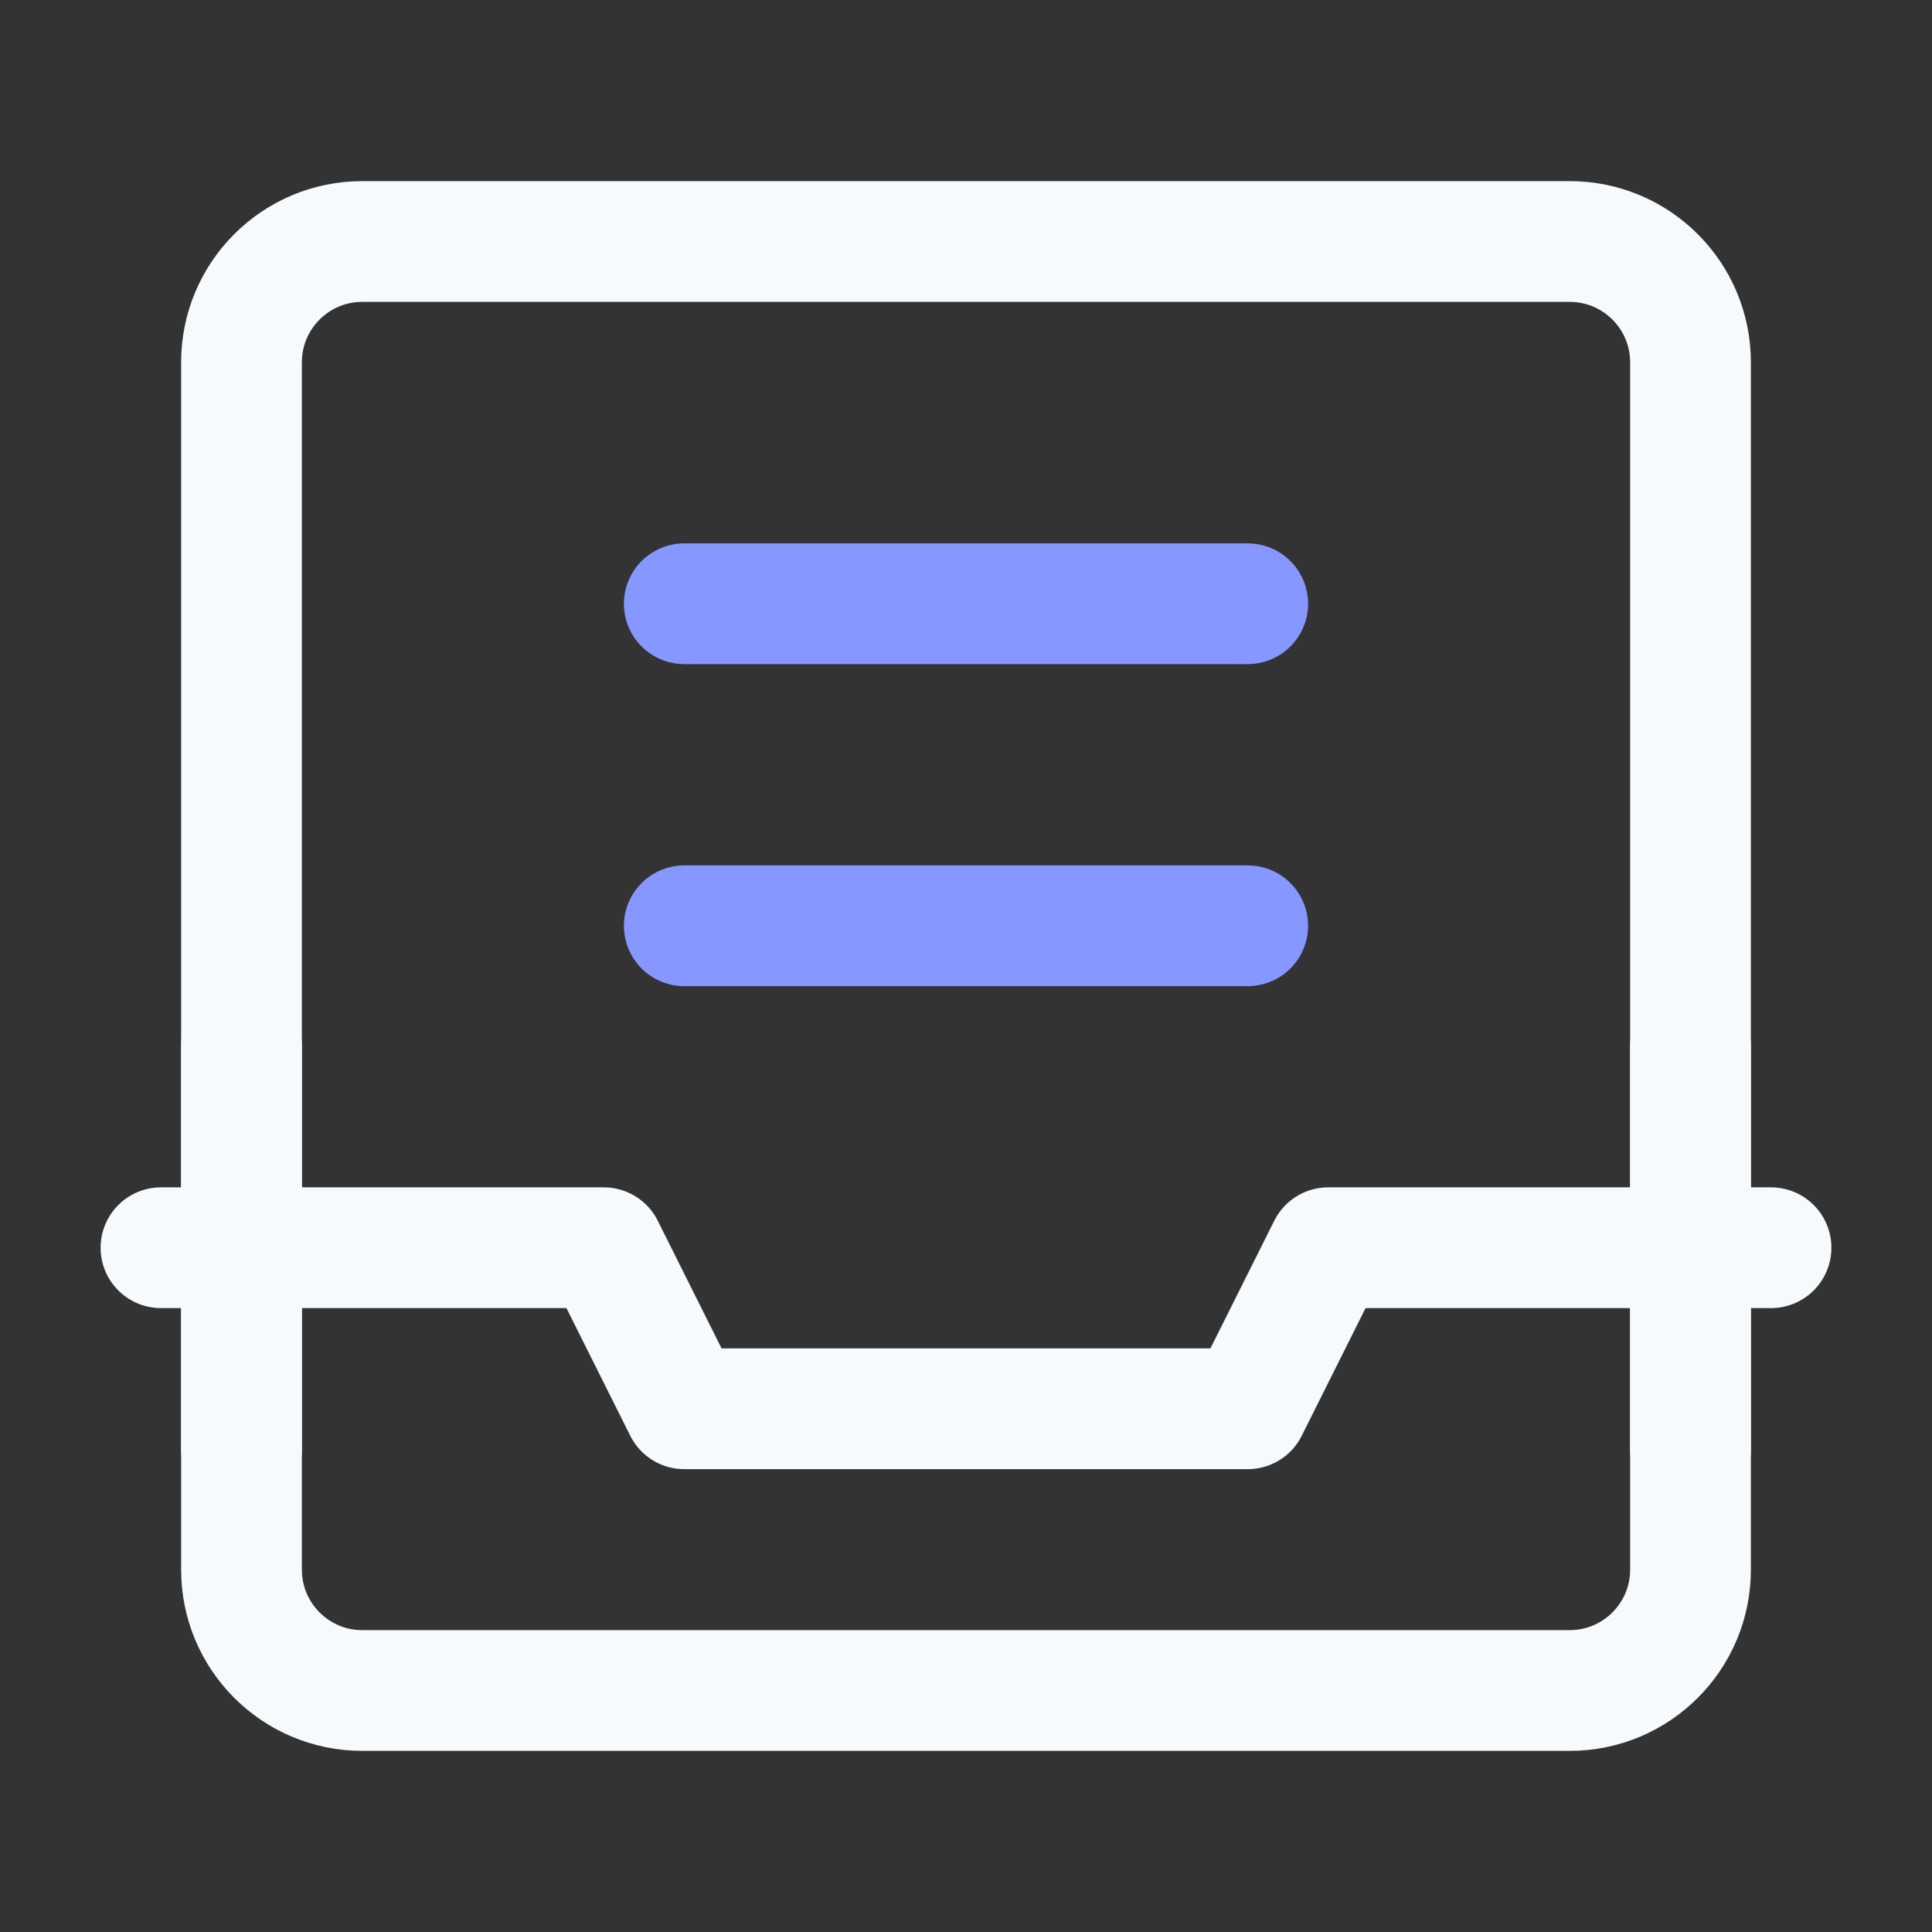 <svg width="28" height="28" viewBox="0 0 28 28" fill="none" xmlns="http://www.w3.org/2000/svg">
<rect x="0" y="0" width="28" height="28" fill="#333333" stroke="none"/>
<path d="M22.75 3.5H5.25C4.284 3.5 3.5 4.284 3.5 5.25V22.75C3.5 23.716 4.284 24.5 5.25 24.5H22.75C23.716 24.5 24.5 23.716 24.5 22.75V5.25C24.5 4.284 23.716 3.5 22.75 3.5Z" stroke="rgba(247, 250, 252, 1)" stroke-width="1.75" stroke-linejoin="round"/>
<path d="M2.333 18.083H8.75L9.917 20.417H18.083L19.25 18.083H25.667" stroke="rgba(247, 250, 252, 1)" stroke-width="1.75" stroke-linecap="round" stroke-linejoin="round"/>
<path d="M24.5 21V15.167" stroke="rgba(247, 250, 252, 1)" stroke-width="1.75" stroke-linecap="round" stroke-linejoin="round"/>
<path d="M3.5 21V15.167" stroke="rgba(247, 250, 252, 1)" stroke-width="1.75" stroke-linecap="round" stroke-linejoin="round"/>
<path d="M9.917 8.75H18.083" stroke="#8697FF" stroke-width="1.75" stroke-linecap="round" stroke-linejoin="round"/>
<path d="M9.917 13.417H18.083" stroke="#8697FF" stroke-width="1.75" stroke-linecap="round" stroke-linejoin="round"/>
</svg>
